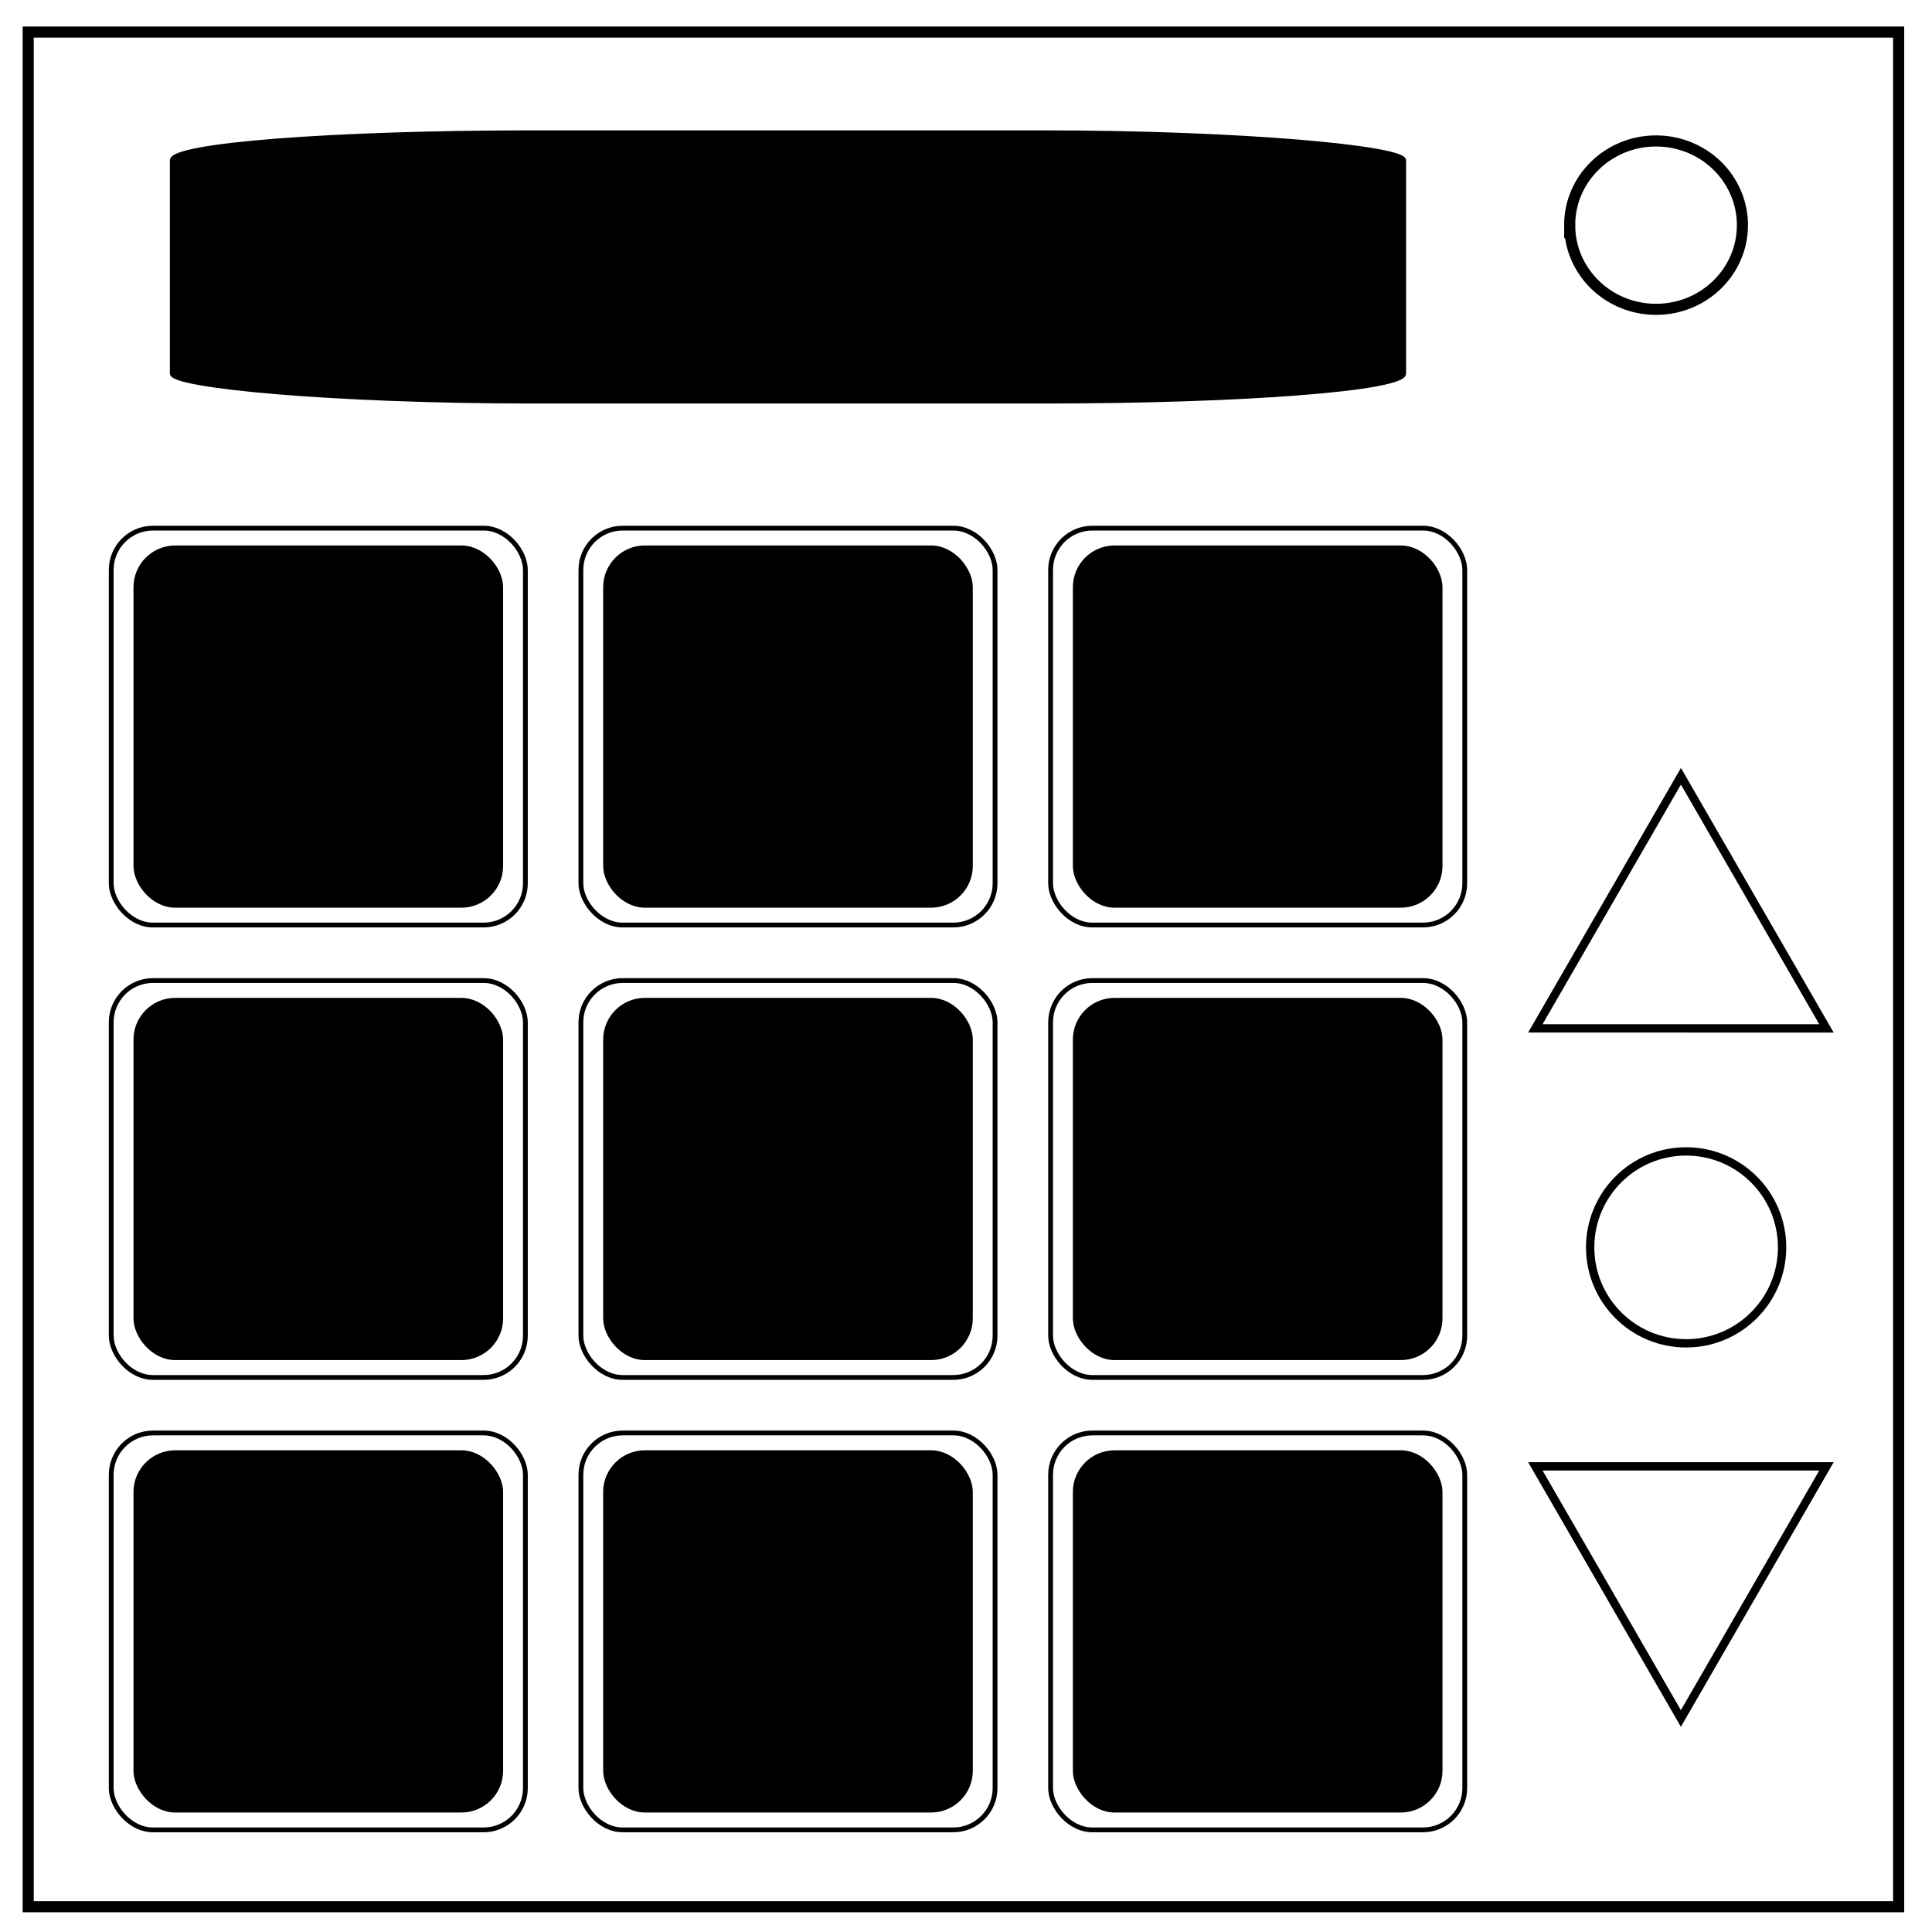 <svg viewBox="0 0 348 348" fill="none" xmlns="http://www.w3.org/2000/svg"><path d="M5.079 5.776h336.913v337.67H5.08z" stroke-width="2" stroke="#000"/><path d="M282.734 40.554c0-8.376 6.966-15.165 15.56-15.165 4.126 0 8.084 1.597 11.001 4.441 2.918 2.844 4.558 6.702 4.558 10.724 0 8.376-6.966 15.165-15.56 15.165-8.593 0-15.559-6.79-15.559-15.165z" stroke-width="2" stroke="#000"/><g stroke="#000"><g transform="translate(-72.444 125.7)"><rect width="65.761" height="64.428" x="96.897" y="135.943" ry="7.109" fill="#000" stroke-width=".817"/><rect width="74.602" height="71.491" x="92.477" y="132.412" ry="7.525" stroke-width=".865"/></g><g transform="translate(12.157 125.7)"><rect width="65.761" height="64.428" x="96.897" y="135.943" ry="7.109" fill="#000" stroke-width=".817"/><rect width="74.602" height="71.491" x="92.477" y="132.412" ry="7.525" stroke-width=".865"/></g><g transform="translate(96.76 125.7)"><rect width="65.761" height="64.428" x="96.897" y="135.943" ry="7.109" fill="#000" stroke-width=".817"/><rect width="74.602" height="71.491" x="92.477" y="132.412" ry="7.525" stroke-width=".865"/></g></g><g stroke="#000"><g transform="translate(-72.444 44.208)"><rect width="65.761" height="64.428" x="96.897" y="135.943" ry="7.109" fill="#000" stroke-width=".817"/><rect width="74.602" height="71.491" x="92.477" y="132.412" ry="7.525" stroke-width=".865"/></g><g transform="translate(12.157 44.208)"><rect width="65.761" height="64.428" x="96.897" y="135.943" ry="7.109" fill="#000" stroke-width=".817"/><rect width="74.602" height="71.491" x="92.477" y="132.412" ry="7.525" stroke-width=".865"/></g><g transform="translate(96.76 44.208)"><rect width="65.761" height="64.428" x="96.897" y="135.943" ry="7.109" fill="#000" stroke-width=".817"/><rect width="74.602" height="71.491" x="92.477" y="132.412" ry="7.525" stroke-width=".865"/></g></g><g stroke="#000"><g transform="translate(-72.444 -37.282)"><rect width="65.761" height="64.428" x="96.897" y="135.943" ry="7.109" fill="#000" stroke-width=".817"/><rect width="74.602" height="71.491" x="92.477" y="132.412" ry="7.525" stroke-width=".865"/></g><g transform="translate(12.157 -37.282)"><rect width="65.761" height="64.428" x="96.897" y="135.943" ry="7.109" fill="#000" stroke-width=".817"/><rect width="74.602" height="71.491" x="92.477" y="132.412" ry="7.525" stroke-width=".865"/></g><g transform="translate(96.76 -37.282)"><rect width="65.761" height="64.428" x="96.897" y="135.943" ry="7.109" fill="#000" stroke-width=".817"/><rect width="74.602" height="71.491" x="92.477" y="132.412" ry="7.525" stroke-width=".865"/></g></g><path d="M302.777 139.825l26.213 45.413-52.435-.005zM302.768 309.538l-26.213-45.413 52.435.005z" stroke="#000" stroke-width="1.5"/><circle cx="303.713" cy="224.682" r="17.285" stroke="#000" stroke-width="1.5"/><rect width="221.874" height="48.398" x="30.998" y="23.884" ry="5.011" rx="64.74" fill="#000" stroke="#000" stroke-width=".8"/></svg>